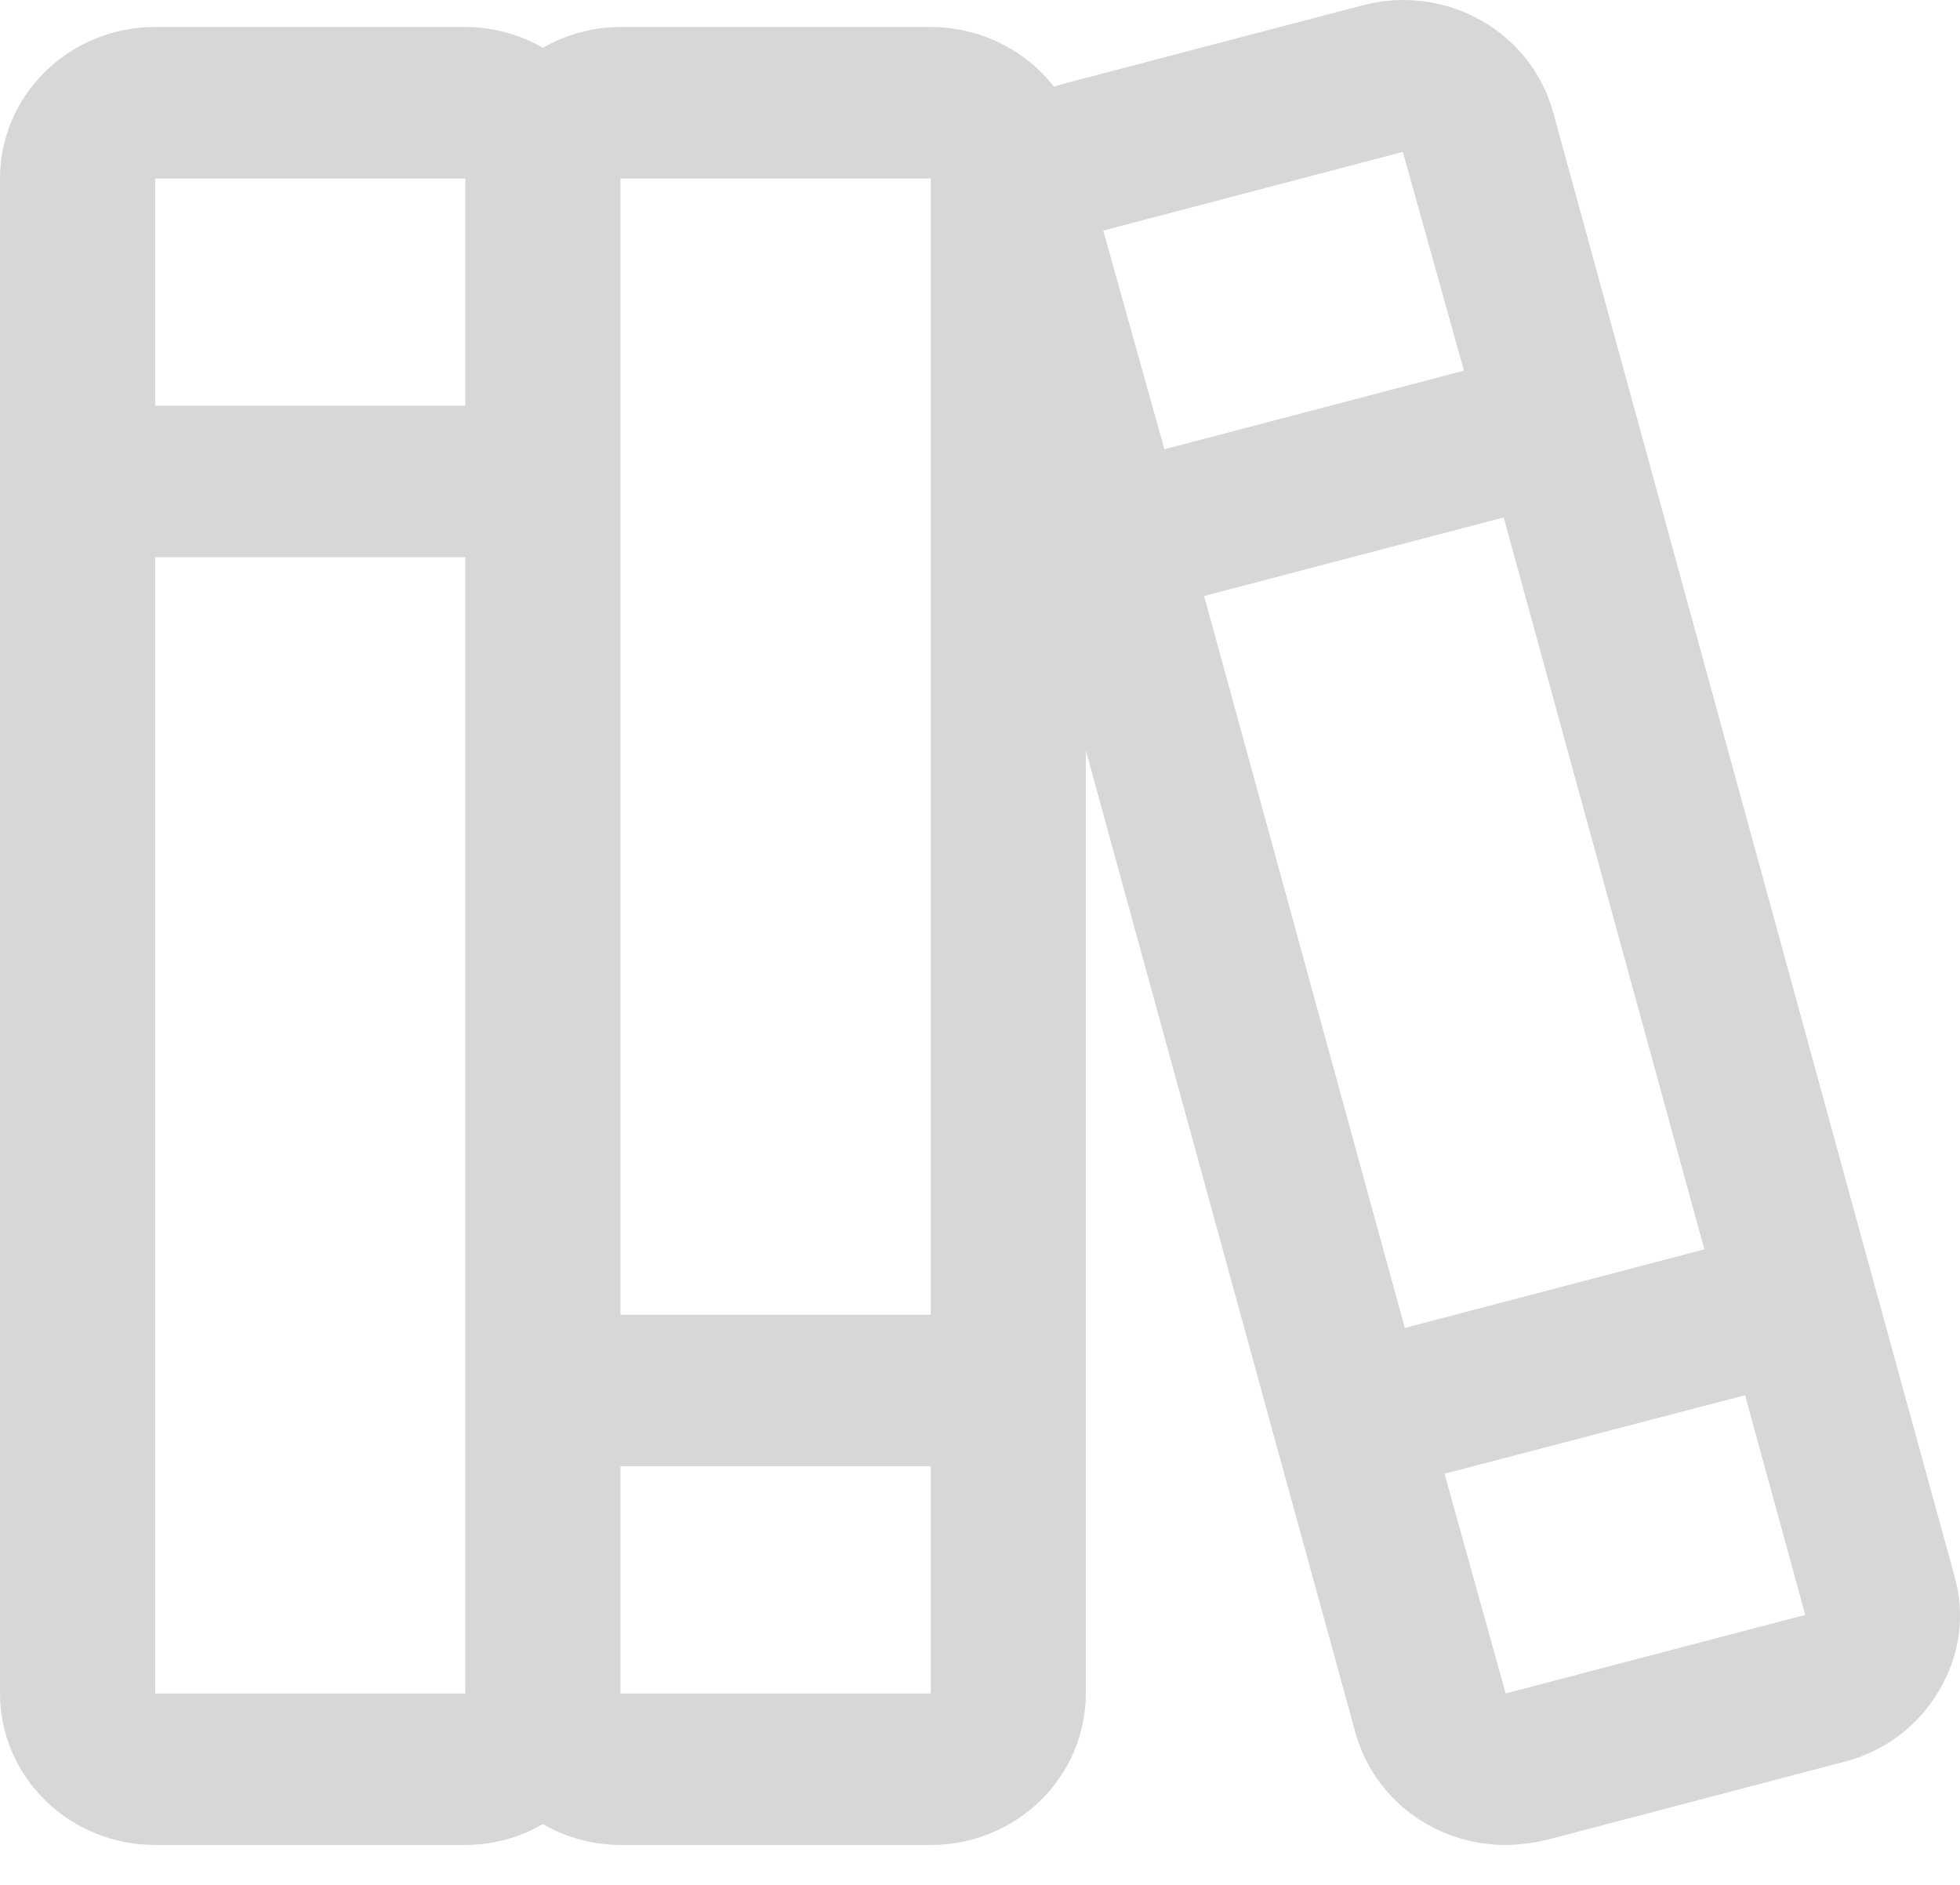 <svg width="26" height="25" viewBox="0 0 26 25" fill="none" xmlns="http://www.w3.org/2000/svg">
<path d="M25.927 20.904L24.86 17.023L20.603 1.488C20.461 0.973 20.116 0.535 19.643 0.269C19.171 0.002 18.609 -0.069 18.082 0.069L14.108 1.111L13.979 1.149C13.788 0.903 13.541 0.704 13.258 0.567C12.974 0.43 12.662 0.358 12.346 0.358H8.231C7.869 0.359 7.514 0.454 7.202 0.634C6.89 0.454 6.535 0.359 6.173 0.358H2.058C1.512 0.358 0.989 0.569 0.603 0.946C0.217 1.323 0 1.834 0 2.367V22.461C0 22.994 0.217 23.505 0.603 23.882C0.989 24.259 1.512 24.471 2.058 24.471H6.173C6.535 24.47 6.89 24.374 7.202 24.194C7.514 24.374 7.869 24.47 8.231 24.471H12.346C12.892 24.471 13.415 24.259 13.801 23.882C14.187 23.505 14.404 22.994 14.404 22.461V9.953L16.912 19.095L17.979 22.976C18.096 23.405 18.355 23.785 18.715 24.055C19.076 24.325 19.518 24.471 19.973 24.471C20.15 24.468 20.327 24.447 20.5 24.408L24.474 23.365C24.735 23.297 24.98 23.178 25.194 23.017C25.408 22.855 25.588 22.653 25.721 22.424C25.858 22.197 25.947 21.945 25.983 21.684C26.018 21.423 25.999 21.158 25.927 20.904ZM15.973 7.905L19.947 6.863L22.609 16.571L18.635 17.613L15.973 7.905ZM18.609 2.015L19.42 4.916L15.446 5.959L14.635 3.058L18.609 2.015ZM12.346 2.367V17.438H8.231V2.367H12.346ZM6.173 2.367V5.381H2.058V2.367H6.173ZM2.058 22.461V7.391H6.173V22.461H2.058ZM12.346 22.461H8.231V19.447H12.346V22.461ZM23.947 21.419L19.973 22.461L19.162 19.547L23.149 18.505L23.947 21.419Z" fill="#D7D7D7"/>
</svg>

